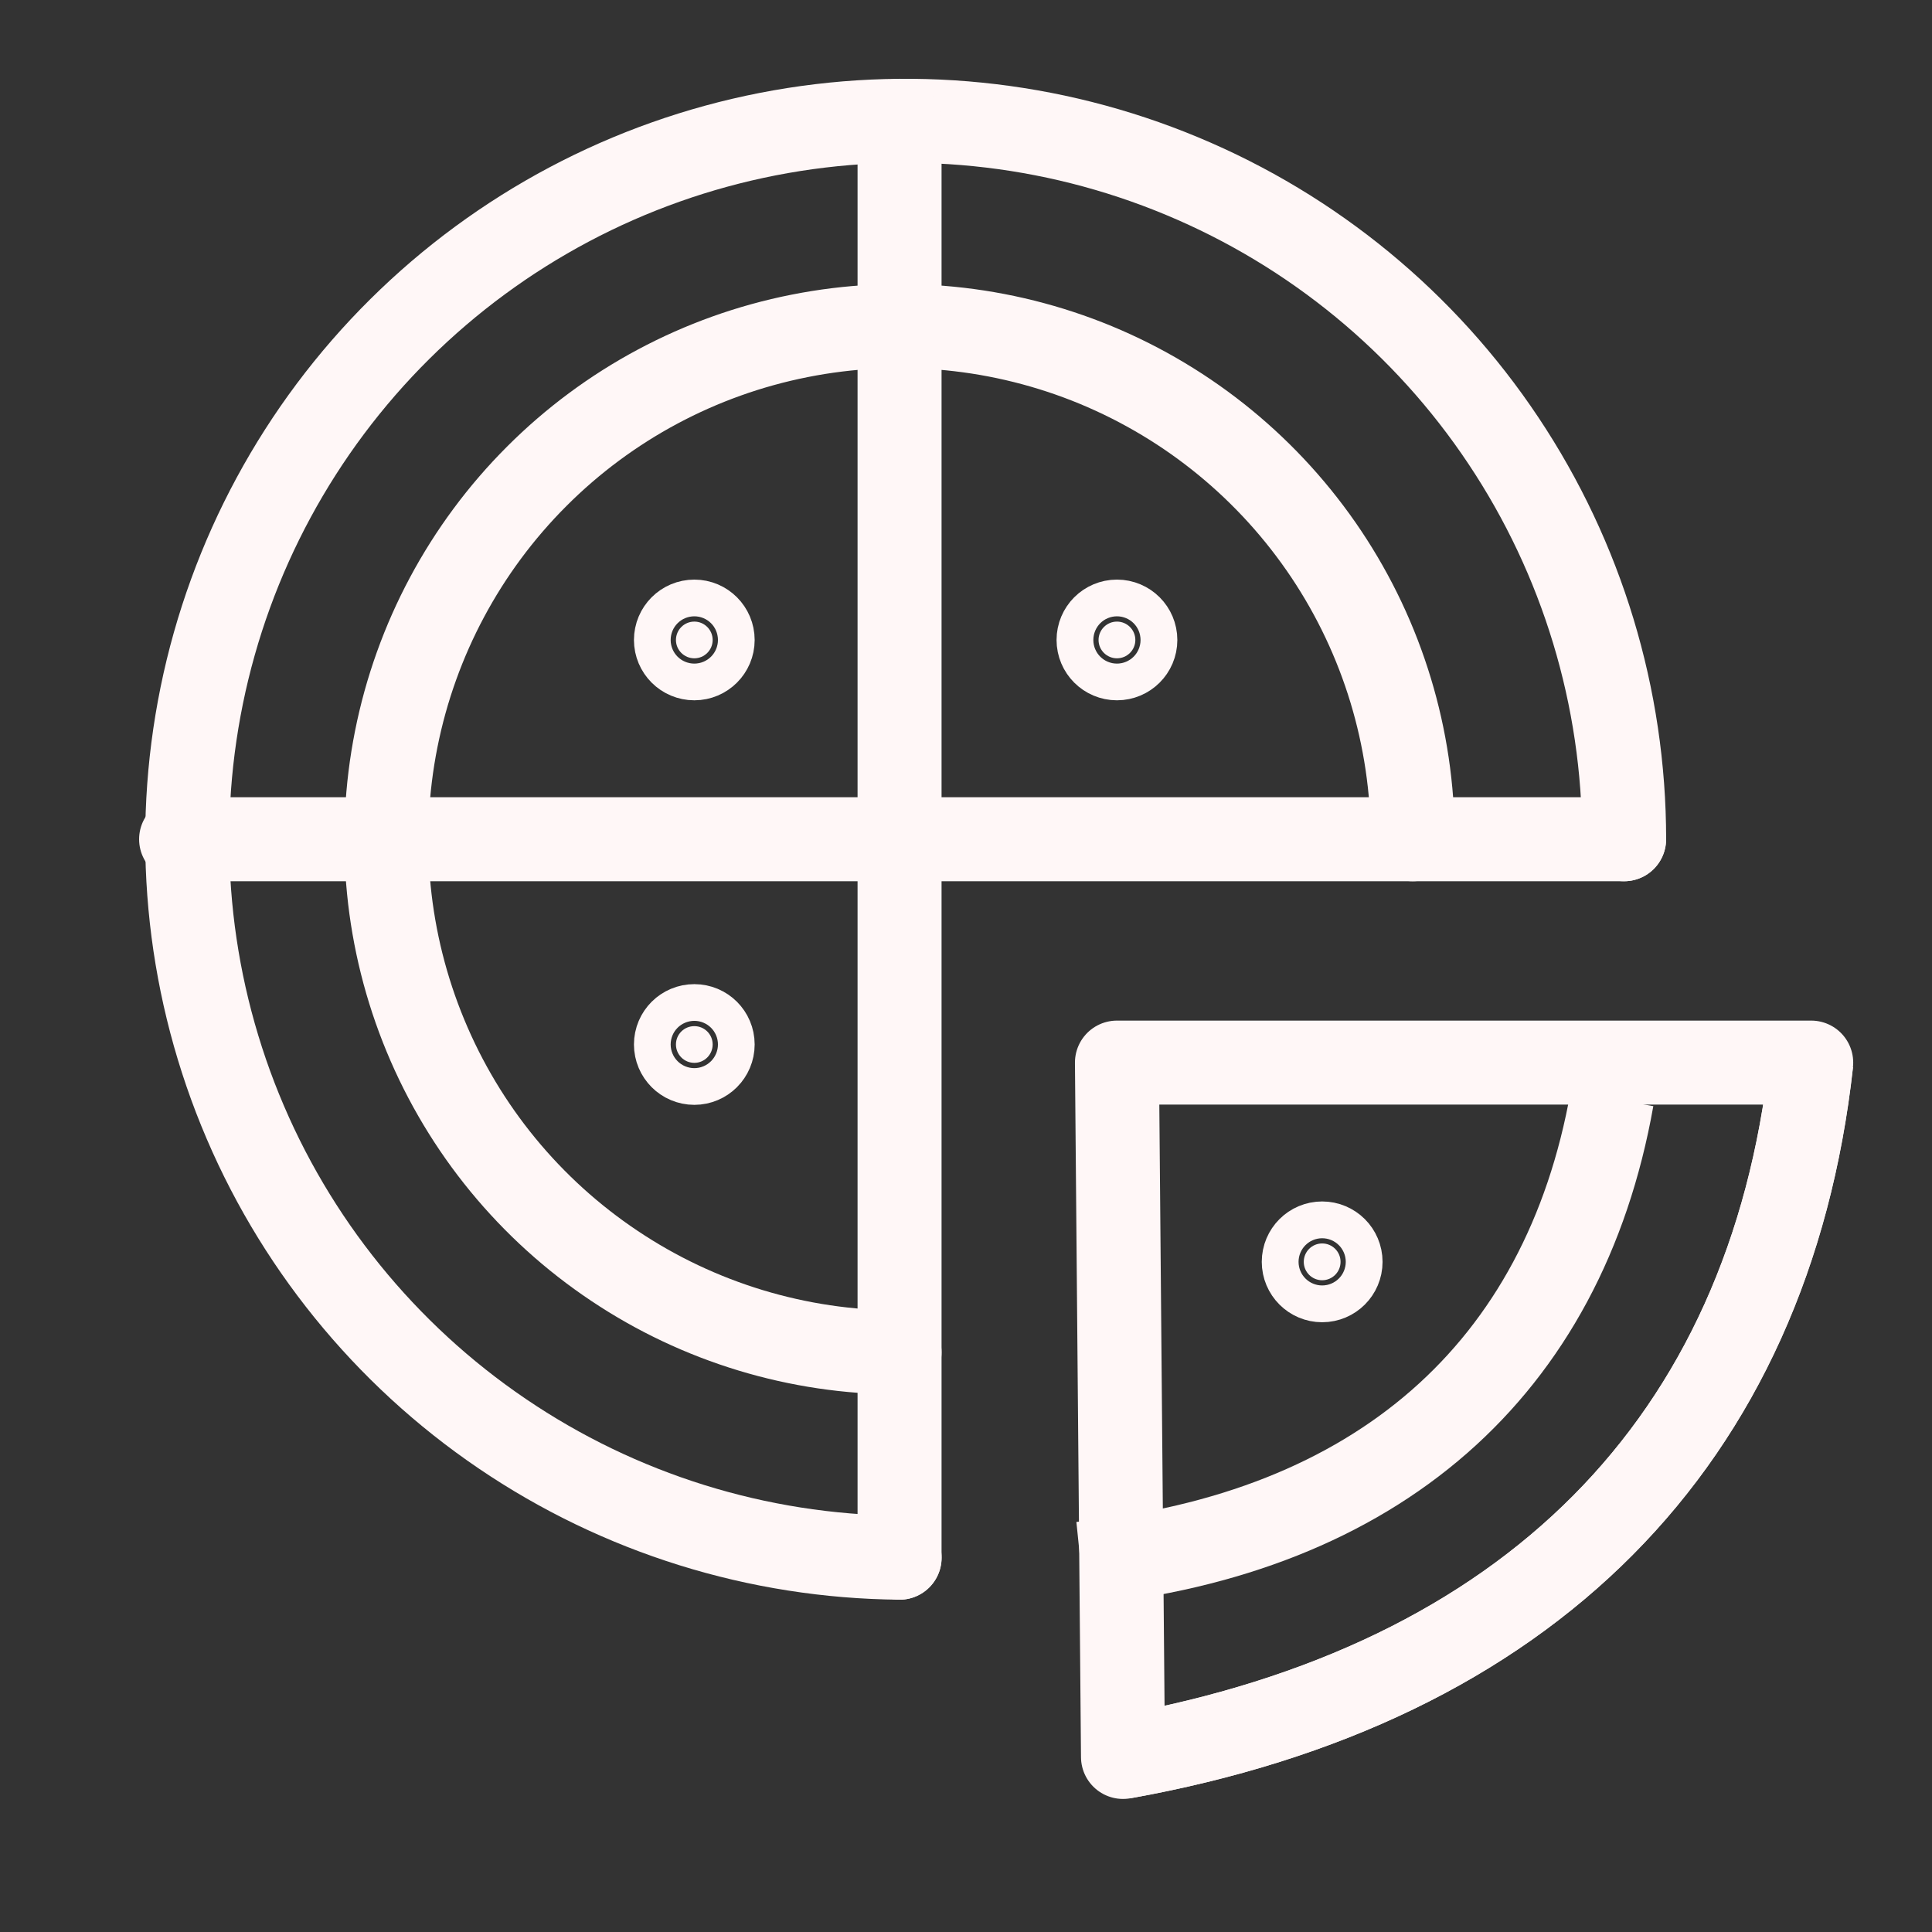 <svg width="23" height="23" viewBox="0 0 23 23" fill="none" xmlns="http://www.w3.org/2000/svg">
<rect x="0" y="0" width="23" height="23" fill="#333333" stroke="none"/>
<path d="M10.71 18.544C9.021 18.529 7.375 18.016 5.978 17.067C4.581 16.119 3.495 14.778 2.859 13.214C2.223 11.65 2.064 9.933 2.402 8.278C2.74 6.624 3.56 5.107 4.759 3.918C5.958 2.729 7.482 1.921 9.139 1.597C10.796 1.273 12.512 1.446 14.071 2.096C15.63 2.745 16.962 3.841 17.898 5.246C18.835 6.651 19.335 8.302 19.335 9.991" stroke="#FFF7F7" stroke-linecap="round" stroke-linejoin="round"/>
<path d="M10.709 16.1C9.501 16.1 8.319 15.742 7.315 15.07C6.31 14.399 5.527 13.445 5.065 12.329C4.602 11.212 4.481 9.984 4.717 8.799C4.953 7.614 5.535 6.525 6.389 5.671C7.243 4.816 8.332 4.234 9.517 3.999C10.702 3.763 11.931 3.884 13.047 4.346C14.163 4.809 15.117 5.592 15.789 6.597C16.46 7.601 16.818 8.782 16.818 9.991" stroke="#FFF7F7" stroke-linecap="round" stroke-linejoin="round"/>
<path d="M10.709 1.438V18.544" stroke="#FFF7F7" stroke-linecap="round" stroke-linejoin="round"/>
<path d="M2.156 9.991H19.334" stroke="#FFF7F7" stroke-linecap="round" stroke-linejoin="round"/>
<path d="M13.297 12.65H21.562C21.059 17.178 18.184 20.053 13.369 20.916L13.297 12.65Z" stroke="#FFF7F7" stroke-linejoin="round"/>
<path d="M15.74 14.803C15.861 14.803 15.959 14.901 15.959 15.022C15.959 15.143 15.861 15.241 15.74 15.241C15.619 15.241 15.521 15.143 15.521 15.022C15.521 14.901 15.619 14.803 15.74 14.803Z" fill="#FFF7F7" stroke="#FFF7F7"/>
<path d="M8.266 12.216C8.386 12.216 8.484 12.313 8.484 12.434C8.484 12.555 8.386 12.653 8.266 12.653C8.145 12.653 8.047 12.555 8.047 12.434C8.047 12.313 8.145 12.216 8.266 12.216Z" fill="#FFF7F7" stroke="#FFF7F7"/>
<path d="M8.266 7.4C8.386 7.4 8.484 7.498 8.484 7.619C8.484 7.739 8.386 7.837 8.266 7.837C8.145 7.837 8.047 7.739 8.047 7.619C8.047 7.498 8.145 7.4 8.266 7.4Z" fill="#FFF7F7" stroke="#FFF7F7"/>
<path d="M13.297 7.4C13.418 7.4 13.516 7.498 13.516 7.619C13.516 7.739 13.418 7.837 13.297 7.837C13.176 7.837 13.078 7.739 13.078 7.619C13.078 7.498 13.176 7.4 13.297 7.4Z" fill="#FFF7F7" stroke="#FFF7F7"/>
<path d="M21.563 12.65C21.06 17.178 18.185 20.053 13.369 20.916" stroke="#FFF7F7" stroke-linejoin="round"/>
<path d="M19.19 13.081C18.615 16.316 16.387 18.256 12.865 18.616" stroke="#FFF7F7" stroke-linejoin="round"/>
</svg>
